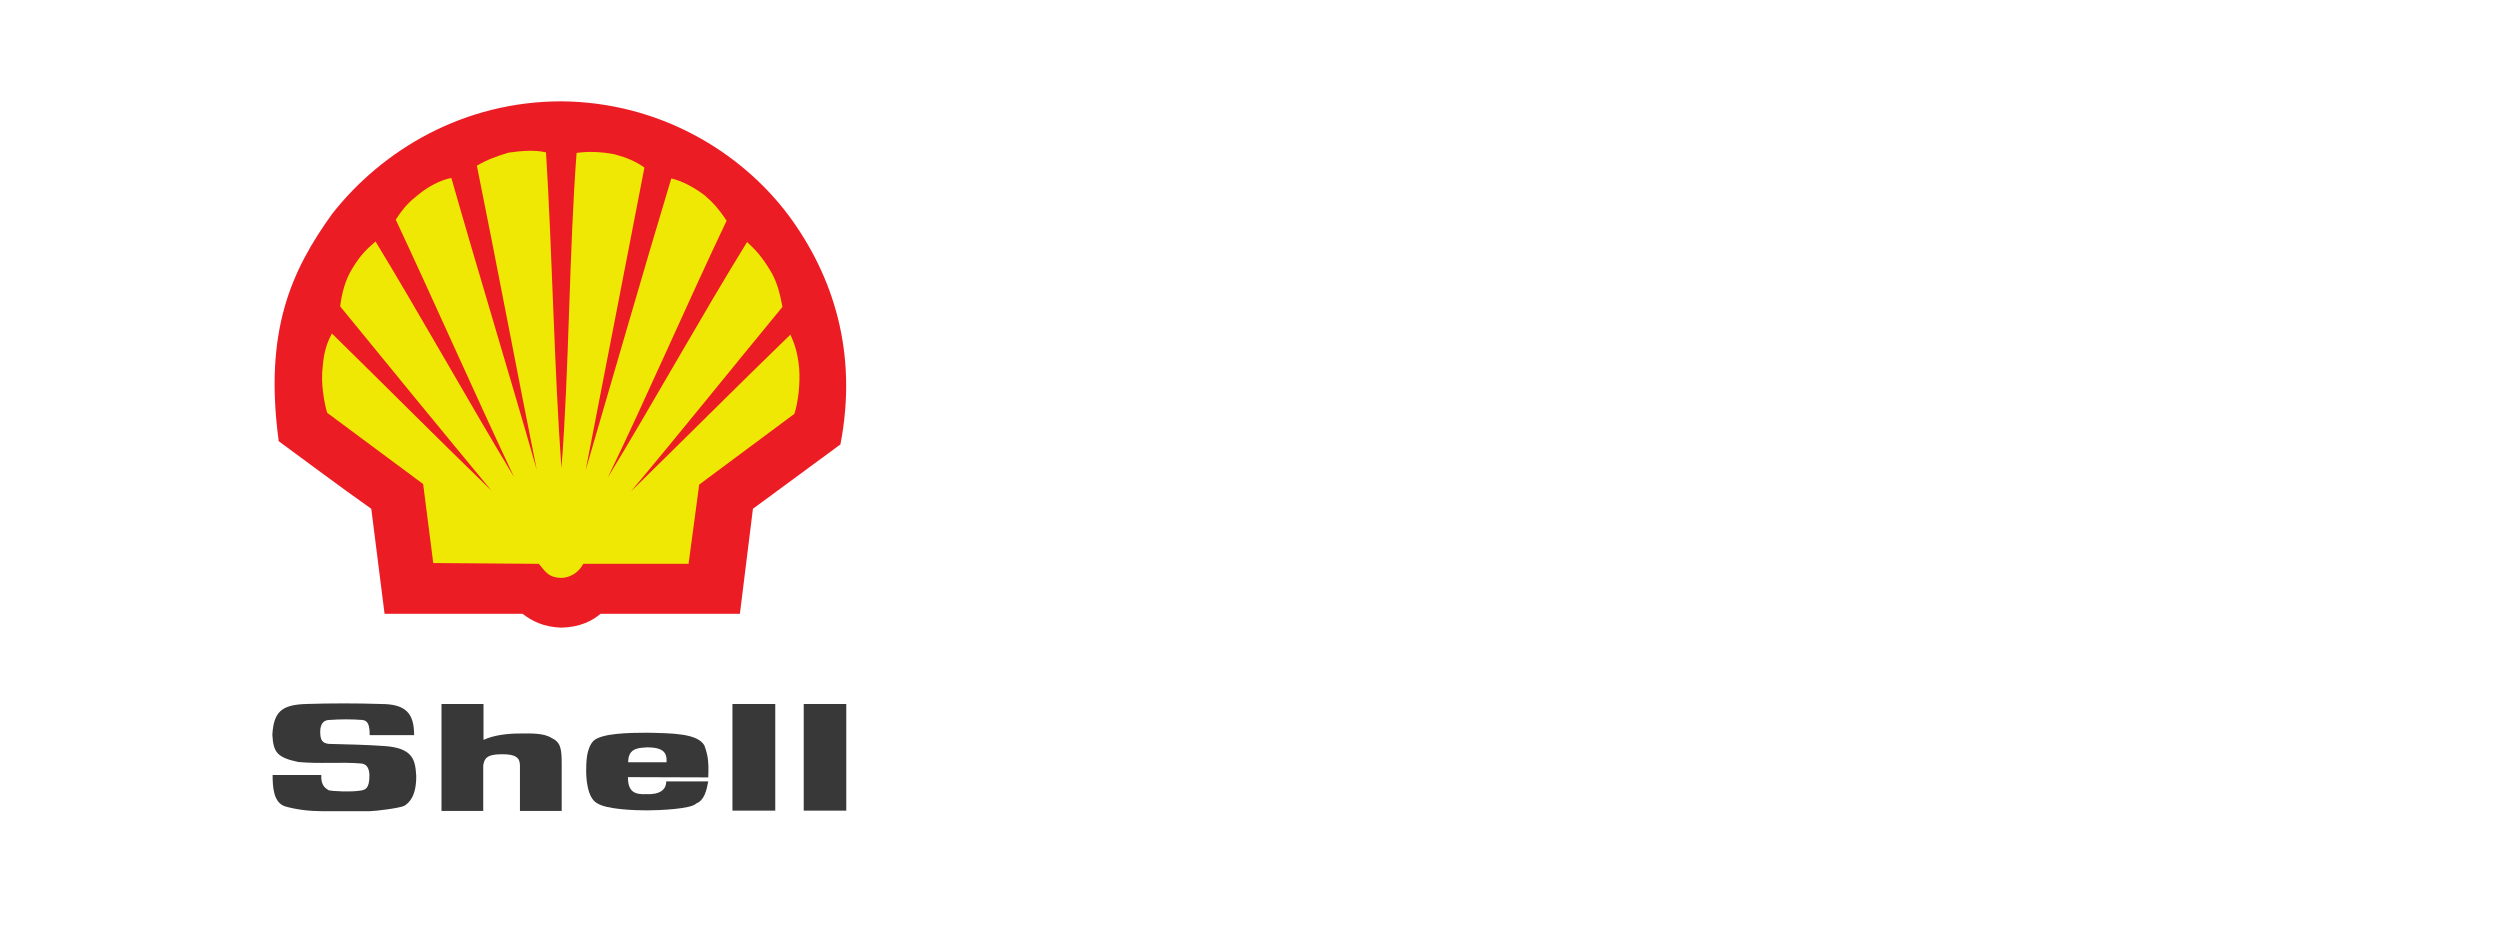 <?xml version="1.0" encoding="utf-8"?>
<!-- Generator: Adobe Illustrator 23.0.4, SVG Export Plug-In . SVG Version: 6.00 Build 0)  -->
<svg version="1.1" id="Layer_1" xmlns="http://www.w3.org/2000/svg" xmlns:xlink="http://www.w3.org/1999/xlink" x="0px" y="0px"
	 viewBox="0 0 94 35" style="enable-background:new 0 0 94 35;" xml:space="preserve">
<style type="text/css">
	.st0{fill:#EC1C24;}
	.st1{fill:#EFE804;}
	.st2{fill:#383838;}
</style>
<g id="XMLID_1127_">
	<g id="XMLID_1136_">
		<path id="XMLID_1138_" class="st0" d="M14.46,23.08l-0.5-3.95c-1.29-0.91-2.29-1.67-3.48-2.54c-0.56-4.15,0.47-6.41,2.01-8.55
			c1.9-2.42,4.96-4.23,8.62-4.23c3.67,0.03,6.74,1.88,8.55,4.3c1.69,2.29,2.6,5.18,1.94,8.6l-3.29,2.42l-0.49,3.95h-5.24
			c-0.31,0.26-0.76,0.5-1.46,0.52c-0.68-0.02-1.12-0.25-1.47-0.52H14.46z"/>
		<path id="XMLID_1137_" class="st1" d="M21.11,17.6c-0.27-3.68-0.35-8.22-0.58-11.87c-0.4-0.1-0.94-0.06-1.41,0.01
			c-0.46,0.14-0.8,0.26-1.19,0.49c0.71,3.5,1.55,7.95,2.25,11.43c-0.96-3.37-2.25-7.6-3.21-10.97c-0.45,0.09-0.9,0.35-1.23,0.62
			c-0.34,0.27-0.55,0.47-0.86,0.95c1.39,2.96,3.06,6.74,4.45,9.68c-1.62-2.68-3.59-6.2-5.21-8.86c-0.32,0.28-0.55,0.48-0.87,1.01
			c-0.27,0.43-0.4,0.94-0.46,1.43c1.77,2.17,3.9,4.77,5.69,6.93c-1.86-1.8-4.16-4.11-6-5.91c-0.19,0.36-0.3,0.67-0.35,1.28
			c-0.07,0.58,0.05,1.28,0.17,1.7l3.61,2.68l0.38,2.97l3.97,0.03c0.28,0.34,0.38,0.51,0.84,0.53c0.45-0.02,0.71-0.3,0.83-0.53h3.96
			l0.4-2.98l3.58-2.66c0.14-0.44,0.22-1.11,0.18-1.7c-0.06-0.63-0.18-0.94-0.33-1.28c-1.85,1.79-4.16,4.1-6,5.9
			c1.8-2.14,3.9-4.76,5.7-6.94c-0.09-0.49-0.21-0.99-0.49-1.42c-0.33-0.53-0.53-0.73-0.84-1.02c-1.64,2.65-3.62,6.2-5.24,8.86
			c1.43-2.95,3.07-6.73,4.47-9.66c-0.31-0.47-0.53-0.7-0.83-0.96c-0.36-0.27-0.81-0.53-1.25-0.63c-1.01,3.35-2.24,7.62-3.22,10.97
			c0.68-3.47,1.53-7.89,2.21-11.38c-0.34-0.24-0.68-0.38-1.13-0.5c-0.52-0.1-1.02-0.11-1.42-0.05C21.4,9.41,21.4,13.94,21.11,17.6z"
			/>
	</g>
	<g id="XMLID_1128_">
		<path id="XMLID_1135_" class="st2" d="M10.25,29.14c0.61,0,1.22,0,1.83,0c-0.02,0.41,0.17,0.5,0.27,0.57
			c0.1,0.04,0.87,0.08,1.24,0.01c0.15-0.03,0.3-0.08,0.3-0.55c0-0.2-0.05-0.42-0.28-0.46c-0.8-0.07-1.59,0.02-2.4-0.06
			c-0.81-0.17-0.93-0.38-0.97-1.02c0.05-0.88,0.36-1.13,1.27-1.16c0.94-0.03,1.88-0.03,2.81,0c0.96,0,1.25,0.37,1.25,1.17H13.9
			c0-0.39-0.07-0.55-0.28-0.57c-0.41-0.03-0.81-0.03-1.23,0c-0.16,0-0.35,0.08-0.35,0.44c0,0.34,0.09,0.43,0.32,0.46
			c0.69,0.02,1.39,0.03,2.08,0.08c1.13,0.07,1.17,0.57,1.21,1.11c0.01,0.75-0.25,1.02-0.45,1.14c-0.19,0.09-1.11,0.2-1.29,0.2
			c0,0-1.42,0-1.82,0c-0.41,0-0.92-0.05-1.37-0.18C10.29,30.18,10.25,29.62,10.25,29.14z"/>
		<rect id="XMLID_1134_" x="27.54" y="26.47" class="st2" width="1.61" height="4.01"/>
		<rect id="XMLID_1133_" x="30.22" y="26.47" class="st2" width="1.6" height="4.01"/>
		<path id="XMLID_1130_" class="st2" d="M26.59,28.38c-0.03-0.12-0.06-0.24-0.11-0.36c-0.27-0.45-1.22-0.45-2.14-0.47
			c-0.7,0-1.73,0.02-2.03,0.31c-0.13,0.14-0.19,0.33-0.23,0.52c-0.04,0.24-0.04,0.48-0.04,0.6c0,0.21,0.02,1.01,0.41,1.22
			c0.36,0.24,1.45,0.27,1.87,0.27c0.45,0,1.68-0.05,1.86-0.26c0.31-0.12,0.39-0.51,0.45-0.83h-1.58c0,0.32-0.25,0.5-0.74,0.48
			c-0.44,0.02-0.7-0.08-0.7-0.64l3.02,0.01C26.64,28.97,26.65,28.67,26.59,28.38z M25.06,28.66h-1.44c0-0.12,0.02-0.21,0.05-0.28
			c0.11-0.25,0.37-0.26,0.66-0.28c0.43,0,0.63,0.1,0.7,0.28C25.06,28.46,25.07,28.56,25.06,28.66z"/>
		<path id="XMLID_1129_" class="st2" d="M16.59,30.49h1.58v-1.71c0.04-0.23,0.1-0.42,0.68-0.42c0.55-0.01,0.7,0.14,0.7,0.42v1.71
			h1.57v-1.71c0-0.55-0.01-0.86-0.36-1.02c-0.32-0.21-0.79-0.18-1.22-0.18c-0.46,0-0.97,0.06-1.36,0.24v-1.35h-1.58V30.49z"/>
	</g>
</g>
</svg>

